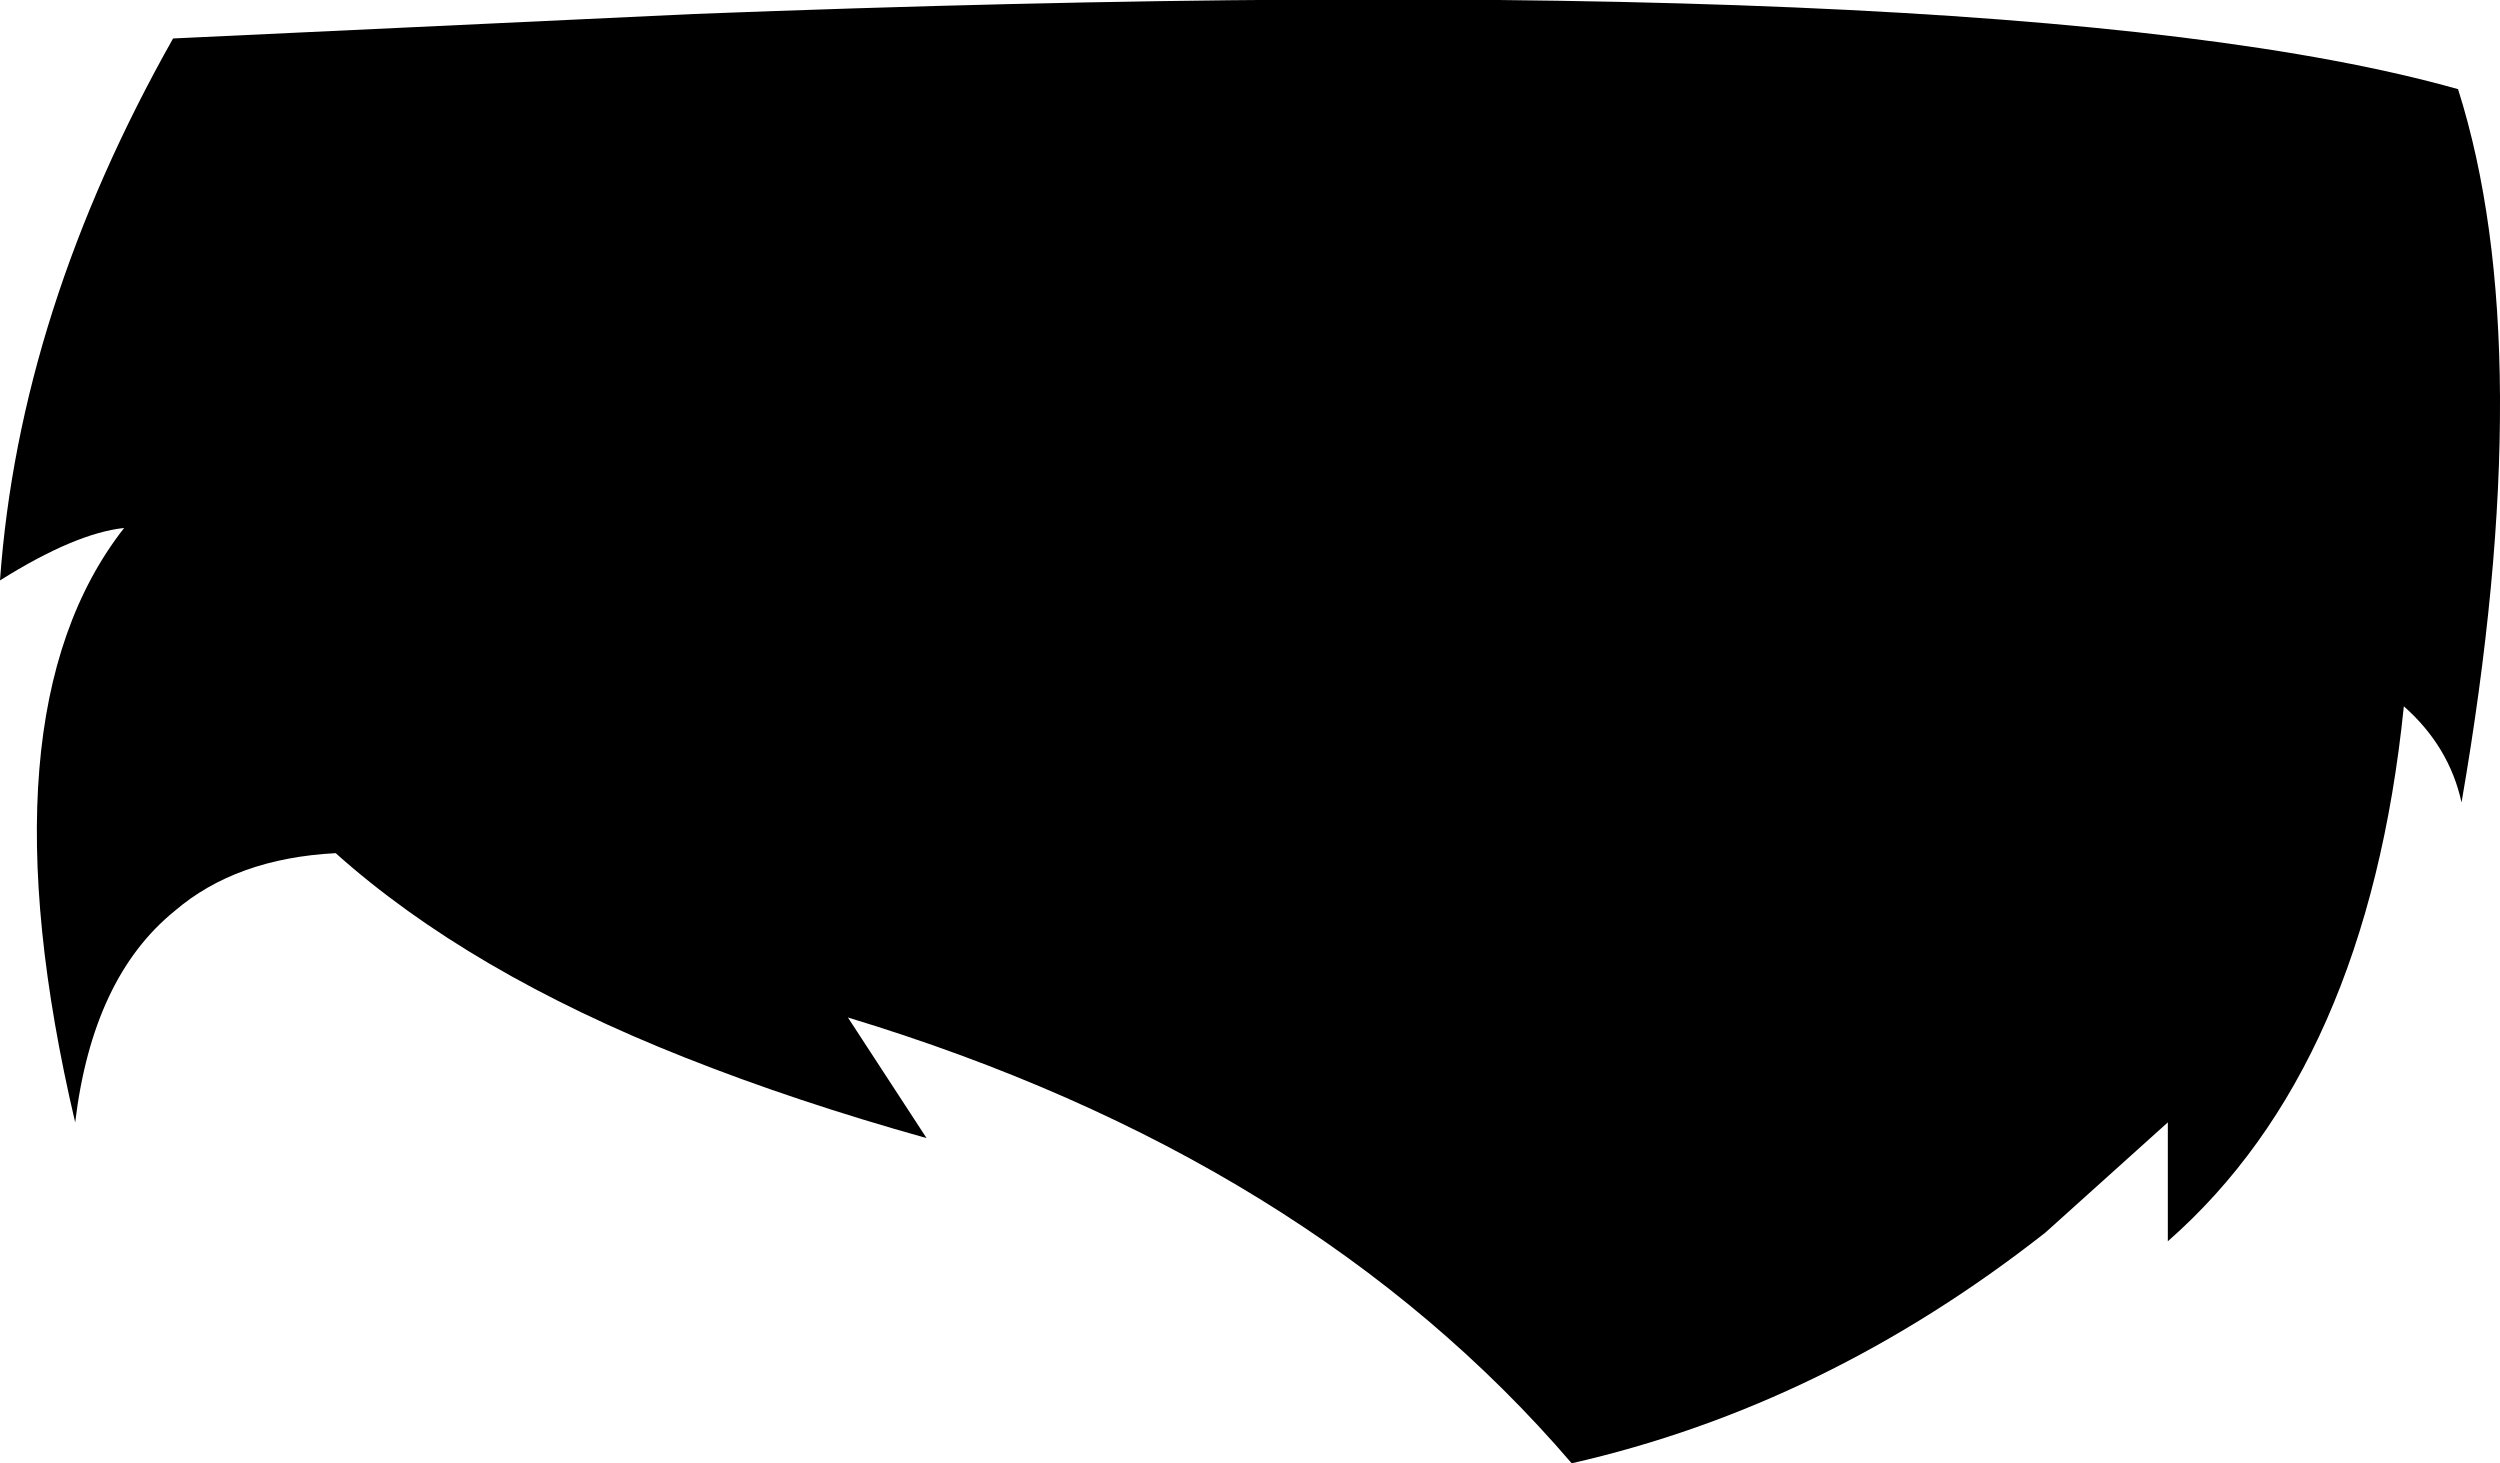 <?xml version="1.0" encoding="UTF-8" standalone="no"?>
<svg xmlns:xlink="http://www.w3.org/1999/xlink" height="41.85px" width="71.5px" xmlns="http://www.w3.org/2000/svg">
  <g transform="matrix(1.0, 0.0, 0.0, 1.0, -179.55, -228.6)">
    <path d="M249.95 251.55 Q249.6 249.95 248.3 248.8 247.25 259.1 241.55 264.1 L241.55 260.7 238.05 263.85 Q231.75 268.8 224.5 270.45 217.0 261.7 203.8 257.7 L206.05 261.15 Q202.3 260.1 199.15 258.85 192.95 256.4 189.15 253.0 186.3 253.15 184.55 254.65 182.2 256.55 181.7 260.7 178.95 249.0 183.1 243.7 181.7 243.85 179.55 245.2 180.1 237.5 184.5 229.7 L199.4 229.0 Q237.1 227.55 249.85 231.15 252.2 238.55 249.95 251.55" fill="#000000" fill-rule="evenodd" stroke="none"/>
  </g>
</svg>
